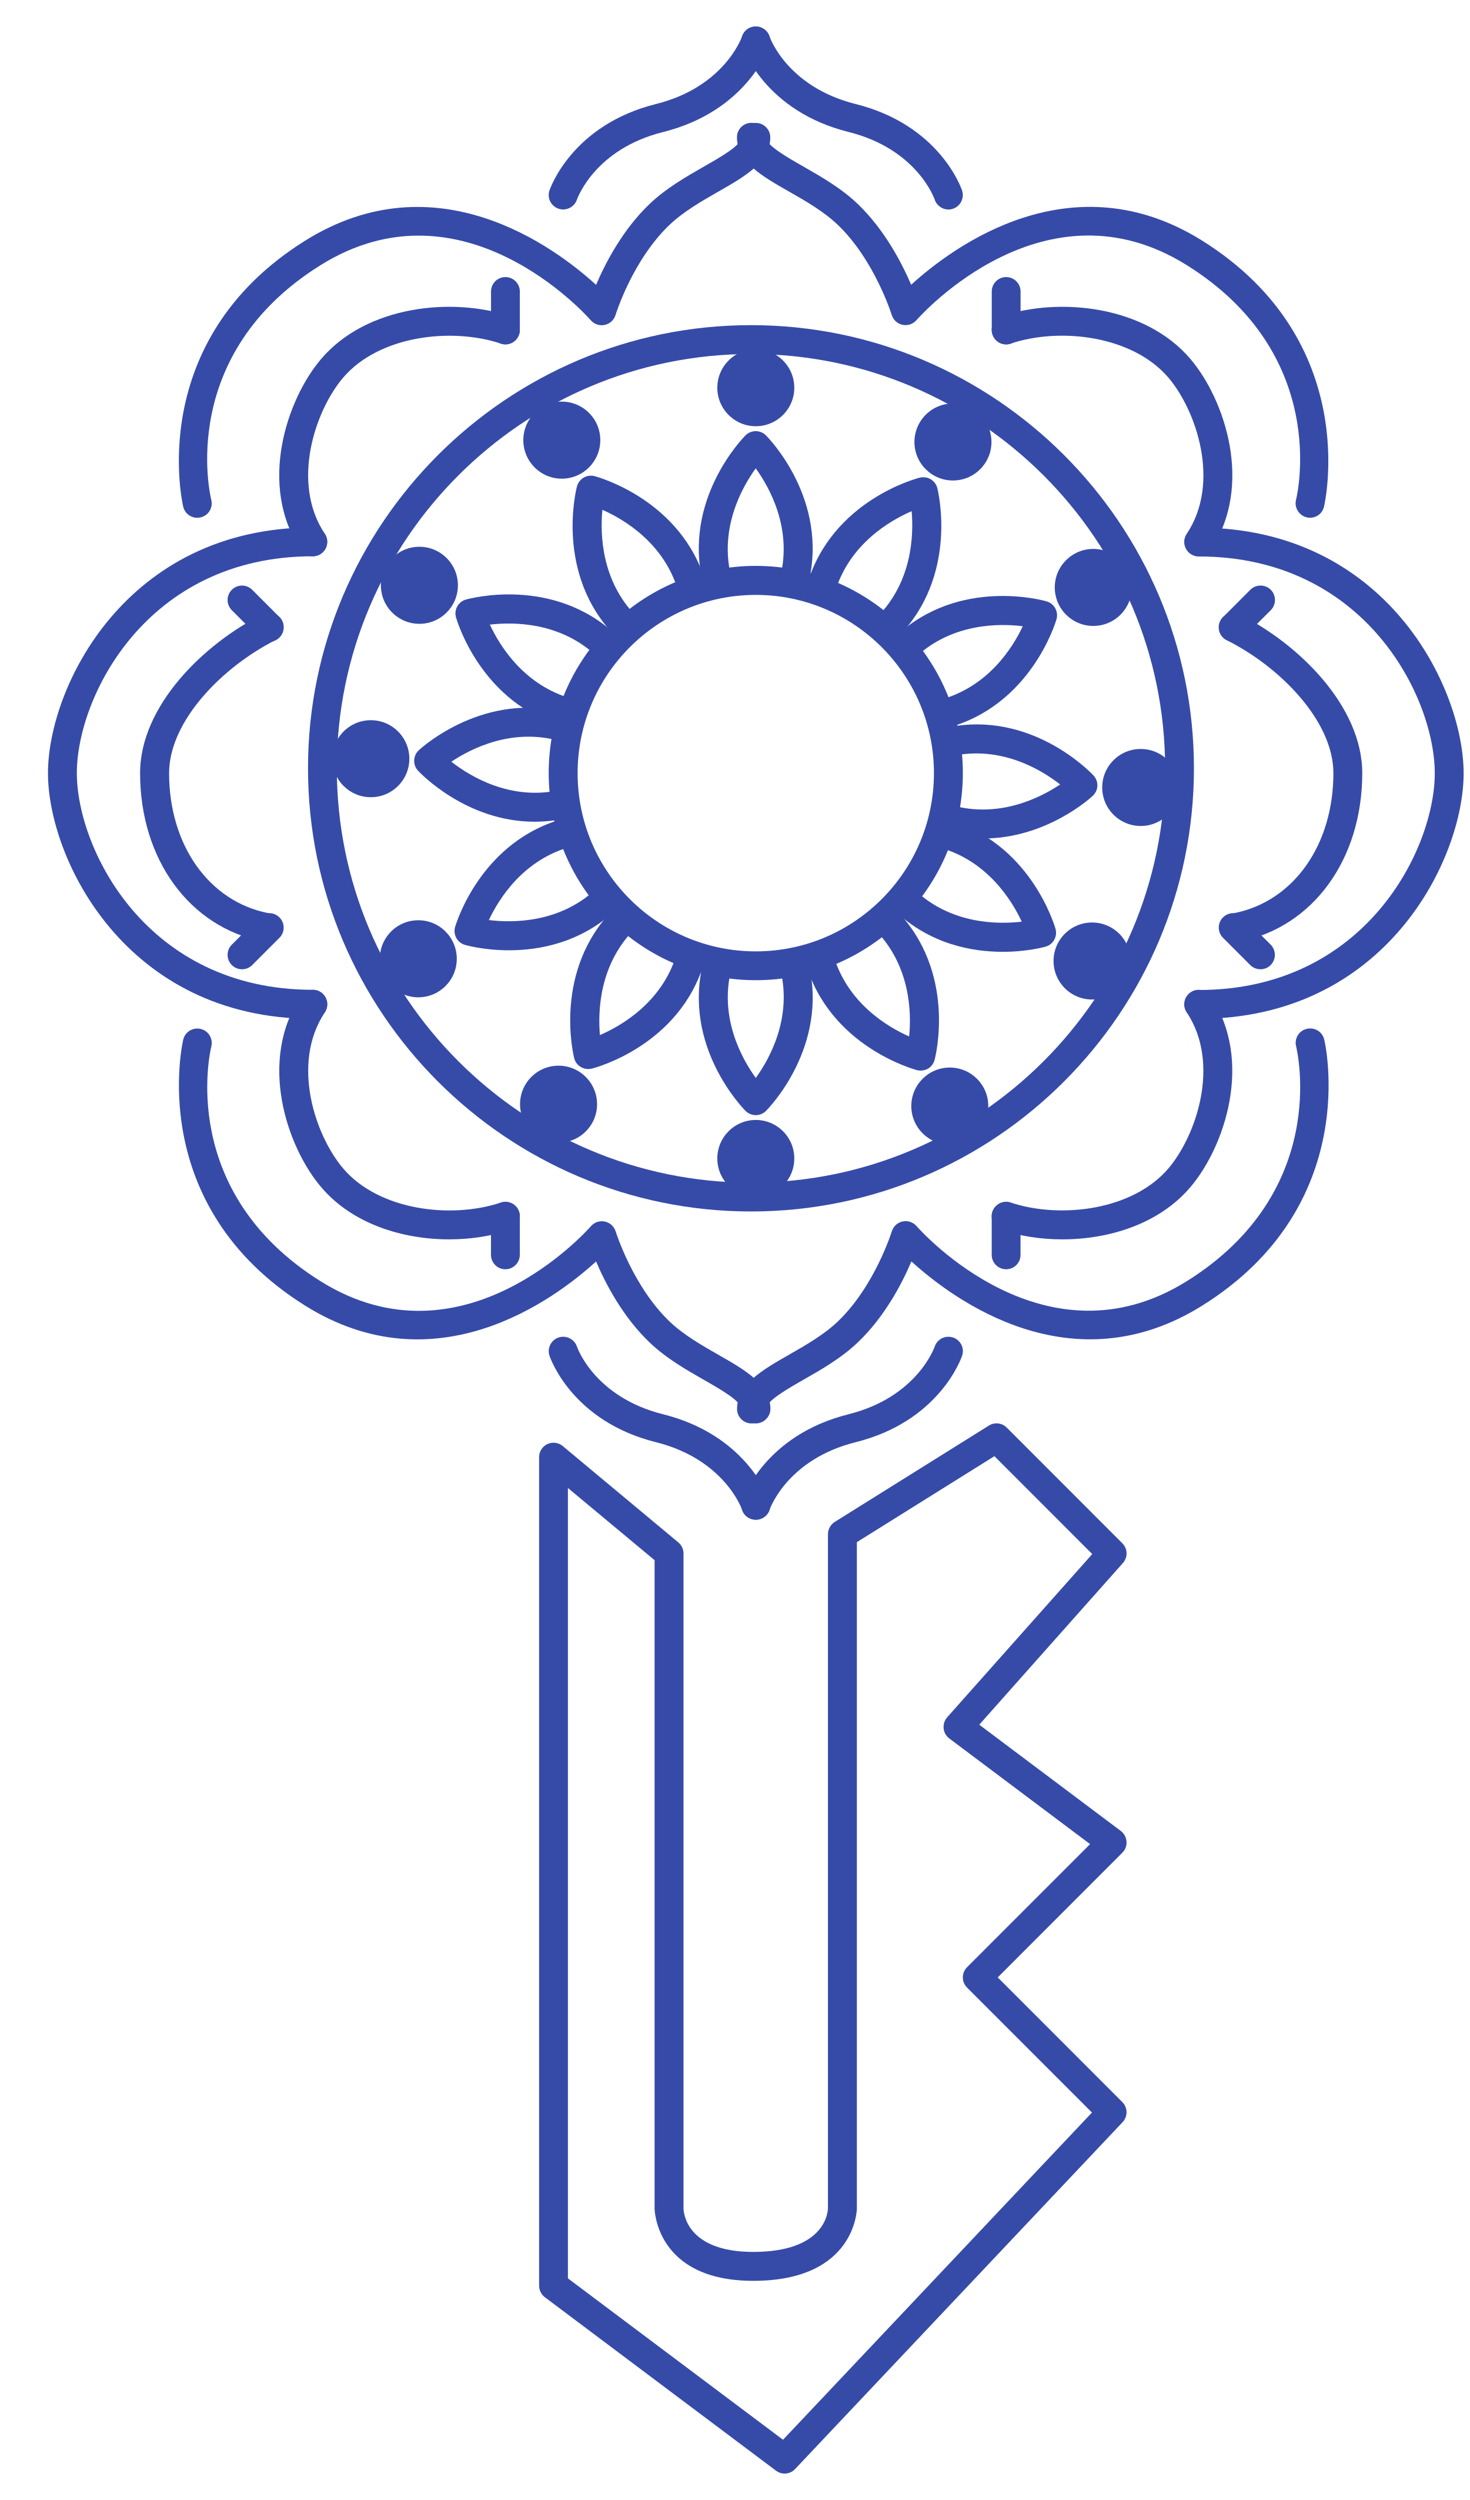 <svg xmlns="http://www.w3.org/2000/svg" viewBox="0 0 30 51" fill="none">
  <path d="M16.014 50.461C15.952 50.461 15.89 50.441 15.837 50.402L11.12 46.864C11.046 46.808 11.002 46.72 11.002 46.628V29.726C11.002 29.611 11.068 29.507 11.171 29.459C11.275 29.411 11.397 29.426 11.485 29.5L13.843 31.465C13.911 31.521 13.949 31.604 13.949 31.691V45.055C13.952 45.143 14.011 45.939 15.373 45.939C16.829 45.939 16.894 45.141 16.897 45.051V31.298C16.897 31.197 16.95 31.102 17.036 31.047L20.181 29.082C20.297 29.008 20.449 29.026 20.546 29.123L22.904 31.482C23.015 31.592 23.021 31.77 22.916 31.886L19.985 35.184L22.873 37.351C22.941 37.403 22.984 37.481 22.99 37.567C22.997 37.653 22.965 37.736 22.904 37.796L20.362 40.339L22.904 42.882C23.018 42.995 23.019 43.176 22.91 43.292L16.228 50.367C16.171 50.429 16.092 50.461 16.014 50.461ZM11.592 46.48L15.98 49.771L22.285 43.096L19.736 40.547C19.621 40.433 19.621 40.246 19.736 40.131L22.247 37.62L19.374 35.465C19.308 35.415 19.265 35.341 19.258 35.258C19.25 35.175 19.276 35.094 19.33 35.033L22.291 31.703L20.294 29.706L17.487 31.46V45.055C17.487 45.07 17.463 46.529 15.373 46.529C13.382 46.529 13.359 45.069 13.359 45.055V31.828L11.59 30.355V46.48H11.592Z" fill="#364BA8"/>
  <path d="M4.025 10.563C3.893 10.563 3.773 10.474 3.74 10.34C3.731 10.307 2.939 6.963 6.229 4.909C8.891 3.246 11.301 5.024 12.165 5.811C12.352 5.371 12.705 4.687 13.257 4.161C13.595 3.838 14.008 3.603 14.371 3.395C14.711 3.202 15.132 2.961 15.132 2.802C15.132 2.639 15.264 2.508 15.426 2.508C15.587 2.508 15.72 2.641 15.72 2.802C15.72 3.303 15.207 3.597 14.662 3.908C14.328 4.099 13.949 4.315 13.663 4.588C12.907 5.309 12.565 6.414 12.562 6.426C12.53 6.529 12.447 6.606 12.341 6.628C12.236 6.651 12.129 6.615 12.058 6.535C11.952 6.414 9.431 3.604 6.539 5.411C3.623 7.232 4.282 10.078 4.312 10.198C4.351 10.357 4.255 10.517 4.096 10.554C4.072 10.56 4.048 10.563 4.025 10.563Z" fill="#364BA8"/>
  <path d="M26.736 10.562C26.712 10.562 26.689 10.559 26.665 10.553C26.507 10.514 26.412 10.354 26.449 10.198C26.48 10.077 27.137 7.231 24.22 5.409C21.331 3.602 18.808 6.412 18.702 6.533C18.631 6.613 18.522 6.649 18.418 6.626C18.314 6.604 18.23 6.527 18.198 6.424C18.195 6.414 17.848 5.304 17.097 4.586C16.812 4.313 16.432 4.095 16.097 3.905C15.553 3.595 15.04 3.302 15.04 2.8C15.04 2.637 15.173 2.506 15.334 2.506C15.497 2.506 15.628 2.639 15.628 2.8C15.628 2.958 16.049 3.2 16.388 3.393C16.752 3.601 17.165 3.836 17.503 4.159C18.053 4.685 18.406 5.368 18.595 5.809C19.459 5.023 21.869 3.245 24.531 4.907C27.819 6.963 27.027 10.305 27.02 10.338C26.988 10.474 26.867 10.562 26.736 10.562Z" fill="#364BA8"/>
  <path d="M15.336 29.038C15.173 29.038 15.042 28.905 15.042 28.744C15.042 28.243 15.556 27.949 16.099 27.638C16.434 27.447 16.813 27.231 17.099 26.958C17.85 26.24 18.197 25.132 18.2 25.12C18.232 25.017 18.316 24.94 18.42 24.918C18.524 24.895 18.633 24.931 18.704 25.011C18.809 25.132 21.331 27.94 24.222 26.135C27.139 24.311 26.48 21.465 26.451 21.345C26.412 21.186 26.509 21.026 26.667 20.989C26.827 20.95 26.985 21.046 27.024 21.203C27.034 21.236 27.825 24.58 24.536 26.634C21.874 28.299 19.464 26.519 18.6 25.733C18.413 26.174 18.06 26.857 17.508 27.383C17.17 27.706 16.758 27.941 16.393 28.149C16.054 28.343 15.633 28.584 15.633 28.742C15.632 28.905 15.499 29.038 15.336 29.038Z" fill="#364BA8"/>
  <path d="M15.424 29.038C15.261 29.038 15.13 28.906 15.13 28.744C15.13 28.586 14.709 28.345 14.37 28.152C14.006 27.944 13.593 27.708 13.257 27.386C12.705 26.859 12.352 26.174 12.165 25.734C11.301 26.521 8.891 28.299 6.229 26.636C2.941 24.58 3.733 21.238 3.74 21.205C3.779 21.048 3.938 20.952 4.098 20.991C4.256 21.03 4.351 21.19 4.313 21.347C4.283 21.468 3.626 24.313 6.542 26.137C9.434 27.944 11.955 25.134 12.061 25.013C12.132 24.933 12.24 24.897 12.344 24.92C12.448 24.942 12.533 25.019 12.565 25.122C12.568 25.132 12.915 26.242 13.666 26.96C13.951 27.233 14.331 27.449 14.665 27.64C15.21 27.951 15.723 28.245 15.723 28.746C15.718 28.906 15.587 29.038 15.424 29.038Z" fill="#364BA8"/>
  <path d="M24.465 20.784C24.302 20.784 24.171 20.651 24.171 20.49C24.171 20.327 24.304 20.196 24.465 20.196C27.867 20.196 29.281 17.315 29.281 15.774C29.281 14.232 27.867 11.352 24.465 11.352C24.302 11.352 24.171 11.219 24.171 11.058C24.171 10.895 24.304 10.764 24.465 10.764C28.284 10.764 29.87 14.027 29.87 15.775C29.87 17.523 28.285 20.784 24.465 20.784Z" fill="#364BA8"/>
  <path d="M24.464 11.348C24.408 11.348 24.351 11.332 24.301 11.299C24.165 11.208 24.129 11.026 24.219 10.89C24.919 9.84 24.411 8.37 23.847 7.706C23.112 6.844 21.633 6.673 20.627 7.009C20.473 7.062 20.306 6.978 20.254 6.822C20.203 6.669 20.286 6.501 20.441 6.45C21.616 6.058 23.367 6.231 24.296 7.325C24.996 8.148 25.587 9.901 24.71 11.217C24.652 11.303 24.559 11.348 24.464 11.348Z" fill="#364BA8"/>
  <path d="M20.534 7.026C20.371 7.026 20.24 6.893 20.24 6.732V5.946C20.24 5.783 20.373 5.652 20.534 5.652C20.696 5.652 20.828 5.785 20.828 5.946V6.732C20.83 6.893 20.697 7.026 20.534 7.026Z" fill="#364BA8"/>
  <path d="M21.68 25.283C21.238 25.283 20.811 25.215 20.44 25.091C20.287 25.04 20.202 24.872 20.253 24.719C20.305 24.565 20.472 24.48 20.626 24.532C21.632 24.866 23.111 24.698 23.846 23.835C24.41 23.171 24.918 21.702 24.218 20.651C24.128 20.515 24.164 20.333 24.3 20.242C24.434 20.152 24.618 20.188 24.708 20.324C25.586 21.64 24.995 23.393 24.295 24.216C23.66 24.966 22.638 25.283 21.68 25.283Z" fill="#364BA8"/>
  <path d="M20.533 25.893C20.37 25.893 20.239 25.761 20.239 25.599V24.813C20.239 24.651 20.372 24.519 20.533 24.519C20.695 24.519 20.827 24.652 20.827 24.813V25.599C20.829 25.761 20.696 25.893 20.533 25.893Z" fill="#364BA8"/>
  <path d="M25.249 19.21C25.112 19.21 24.988 19.114 24.961 18.974C24.93 18.814 25.032 18.659 25.192 18.627C26.4 18.386 27.212 17.238 27.212 15.772C27.212 14.706 26.117 13.6 25.035 13.06C24.889 12.988 24.83 12.81 24.904 12.665C24.976 12.52 25.154 12.46 25.299 12.534C26.504 13.136 27.801 14.407 27.801 15.773C27.801 17.529 26.798 18.909 25.307 19.207C25.289 19.209 25.269 19.21 25.249 19.21Z" fill="#364BA8"/>
  <path d="M25.169 13.09C25.094 13.09 25.018 13.062 24.961 13.004C24.846 12.89 24.846 12.703 24.961 12.588L25.517 12.031C25.632 11.917 25.819 11.917 25.934 12.031C26.048 12.146 26.048 12.333 25.934 12.448L25.377 13.004C25.32 13.062 25.244 13.09 25.169 13.09Z" fill="#364BA8"/>
  <path d="M25.724 19.773C25.648 19.773 25.573 19.745 25.515 19.687L24.959 19.131C24.844 19.016 24.844 18.829 24.959 18.715C25.074 18.6 25.261 18.6 25.375 18.715L25.932 19.271C26.046 19.386 26.046 19.573 25.932 19.687C25.875 19.745 25.799 19.773 25.724 19.773Z" fill="#364BA8"/>
  <path d="M5.413 19.211C5.393 19.211 5.374 19.209 5.354 19.205C3.862 18.906 2.859 17.526 2.859 15.771C2.859 14.404 4.156 13.134 5.361 12.531C5.508 12.459 5.684 12.517 5.757 12.662C5.829 12.809 5.77 12.985 5.625 13.057C4.546 13.6 3.451 14.706 3.451 15.772C3.451 17.238 4.262 18.386 5.47 18.627C5.63 18.659 5.734 18.814 5.701 18.974C5.674 19.114 5.55 19.211 5.413 19.211Z" fill="#364BA8"/>
  <path d="M5.495 13.091C5.42 13.091 5.344 13.062 5.287 13.005L4.731 12.448C4.616 12.333 4.616 12.146 4.731 12.032C4.845 11.917 5.032 11.917 5.147 12.032L5.703 12.588C5.818 12.703 5.818 12.89 5.703 13.005C5.646 13.062 5.571 13.091 5.495 13.091Z" fill="#364BA8"/>
  <path d="M4.939 19.773C4.863 19.773 4.788 19.745 4.731 19.687C4.616 19.573 4.616 19.386 4.731 19.271L5.287 18.715C5.402 18.6 5.589 18.6 5.703 18.715C5.818 18.829 5.818 19.016 5.703 19.131L5.147 19.687C5.089 19.745 5.014 19.773 4.939 19.773Z" fill="#364BA8"/>
  <path d="M6.384 20.784C2.565 20.784 0.979 17.52 0.979 15.772C0.979 14.024 2.564 10.76 6.384 10.76C6.547 10.76 6.678 10.893 6.678 11.054C6.678 11.217 6.545 11.348 6.384 11.348C2.981 11.348 1.568 14.229 1.568 15.77C1.568 17.312 2.981 20.192 6.384 20.192C6.547 20.192 6.678 20.325 6.678 20.486C6.678 20.651 6.545 20.784 6.384 20.784Z" fill="#364BA8"/>
  <path d="M6.384 11.348C6.289 11.348 6.196 11.302 6.139 11.217C5.261 9.901 5.852 8.148 6.552 7.325C7.481 6.231 9.232 6.058 10.407 6.45C10.56 6.501 10.645 6.669 10.594 6.822C10.542 6.976 10.375 7.061 10.221 7.009C9.215 6.675 7.736 6.844 7.001 7.706C6.437 8.37 5.929 9.839 6.629 10.89C6.719 11.026 6.683 11.208 6.547 11.299C6.498 11.333 6.44 11.348 6.384 11.348Z" fill="#364BA8"/>
  <path d="M10.315 7.026C10.152 7.026 10.021 6.893 10.021 6.732V5.946C10.021 5.783 10.153 5.652 10.315 5.652C10.477 5.652 10.609 5.785 10.609 5.946V6.732C10.609 6.893 10.477 7.026 10.315 7.026Z" fill="#364BA8"/>
  <path d="M9.168 25.283C8.21 25.283 7.189 24.966 6.553 24.216C5.853 23.393 5.262 21.64 6.14 20.324C6.23 20.188 6.413 20.152 6.548 20.242C6.684 20.333 6.72 20.515 6.63 20.651C5.93 21.701 6.438 23.171 7.002 23.835C7.737 24.699 9.216 24.868 10.222 24.532C10.377 24.48 10.543 24.563 10.595 24.719C10.646 24.872 10.563 25.04 10.408 25.091C10.037 25.215 9.608 25.283 9.168 25.283Z" fill="#364BA8"/>
  <path d="M10.314 25.893C10.151 25.893 10.02 25.761 10.02 25.599V24.813C10.02 24.651 10.152 24.519 10.314 24.519C10.476 24.519 10.608 24.652 10.608 24.813V25.599C10.608 25.761 10.476 25.893 10.314 25.893Z" fill="#364BA8"/>
  <path d="M11.494 4.273C11.462 4.273 11.431 4.268 11.399 4.258C11.245 4.205 11.162 4.041 11.213 3.887C11.232 3.833 11.678 2.549 13.387 2.122C14.77 1.777 15.13 0.783 15.145 0.741C15.198 0.588 15.364 0.504 15.519 0.558C15.673 0.611 15.756 0.775 15.705 0.929C15.687 0.984 15.24 2.267 13.531 2.694C12.149 3.039 11.788 4.033 11.773 4.075C11.731 4.196 11.616 4.273 11.494 4.273Z" fill="#364BA8"/>
  <path d="M19.355 4.274C19.233 4.274 19.118 4.197 19.076 4.073C19.061 4.03 18.7 3.037 17.317 2.692C15.607 2.265 15.162 0.982 15.144 0.927C15.093 0.773 15.176 0.606 15.331 0.555C15.485 0.503 15.652 0.586 15.704 0.742C15.717 0.782 16.078 1.775 17.461 2.122C19.171 2.549 19.616 3.832 19.634 3.886C19.685 4.04 19.602 4.208 19.447 4.259C19.418 4.269 19.387 4.274 19.355 4.274Z" fill="#364BA8"/>
  <path d="M15.425 31.001C15.393 31.001 15.361 30.995 15.33 30.986C15.176 30.933 15.093 30.769 15.144 30.615C15.162 30.561 15.609 29.277 17.317 28.851C18.7 28.505 19.061 27.511 19.076 27.469C19.129 27.315 19.296 27.234 19.45 27.285C19.604 27.338 19.687 27.502 19.635 27.656C19.617 27.71 19.171 28.994 17.462 29.421C16.079 29.766 15.719 30.76 15.704 30.802C15.661 30.924 15.547 31.001 15.425 31.001Z" fill="#364BA8"/>
  <path d="M15.424 31.003C15.3 31.003 15.185 30.925 15.145 30.801C15.131 30.761 14.771 29.768 13.388 29.421C11.677 28.995 11.232 27.711 11.214 27.657C11.163 27.502 11.246 27.336 11.401 27.284C11.555 27.235 11.721 27.316 11.774 27.47C11.789 27.514 12.149 28.505 13.532 28.851C15.243 29.278 15.688 30.562 15.706 30.616C15.757 30.771 15.674 30.937 15.519 30.988C15.486 30.999 15.454 31.003 15.424 31.003Z" fill="#364BA8"/>
  <path d="M15.424 19.996C13.094 19.996 11.198 18.101 11.198 15.77C11.198 13.44 13.094 11.544 15.424 11.544C17.754 11.544 19.65 13.44 19.65 15.77C19.65 18.101 17.754 19.996 15.424 19.996ZM15.424 12.136C13.42 12.136 11.788 13.766 11.788 15.772C11.788 17.778 13.418 19.408 15.424 19.408C17.43 19.408 19.06 17.778 19.06 15.772C19.06 13.766 17.428 12.136 15.424 12.136Z" fill="#364BA8"/>
  <path d="M16.21 12.136C16.186 12.136 16.162 12.133 16.138 12.127C15.979 12.088 15.884 11.928 15.924 11.769C16.169 10.783 15.712 9.955 15.423 9.554C15.135 9.953 14.676 10.783 14.922 11.769C14.961 11.928 14.866 12.088 14.708 12.127C14.55 12.166 14.39 12.069 14.351 11.913C13.922 10.198 15.162 8.934 15.215 8.881C15.329 8.767 15.516 8.767 15.631 8.881C15.684 8.934 16.924 10.198 16.495 11.913C16.463 12.045 16.343 12.136 16.21 12.136Z" fill="#364BA8"/>
  <path d="M15.424 8.695C15.858 8.695 16.21 8.344 16.21 7.91C16.21 7.476 15.858 7.124 15.424 7.124C14.991 7.124 14.639 7.476 14.639 7.91C14.639 8.344 14.991 8.695 15.424 8.695Z" fill="#364BA8"/>
  <path d="M15.424 22.749C15.348 22.749 15.273 22.72 15.216 22.663C15.163 22.61 13.923 21.346 14.351 19.631C14.391 19.473 14.549 19.377 14.709 19.417C14.867 19.456 14.962 19.616 14.923 19.775C14.677 20.761 15.134 21.589 15.424 21.99C15.712 21.591 16.17 20.761 15.925 19.775C15.885 19.616 15.98 19.456 16.139 19.417C16.297 19.378 16.457 19.475 16.496 19.631C16.924 21.346 15.685 22.61 15.632 22.663C15.575 22.72 15.499 22.749 15.424 22.749Z" fill="#364BA8"/>
  <path d="M15.424 24.418C15.858 24.418 16.21 24.067 16.21 23.633C16.21 23.199 15.858 22.847 15.424 22.847C14.991 22.847 14.639 23.199 14.639 23.633C14.639 24.067 14.991 24.418 15.424 24.418Z" fill="#364BA8"/>
  <path d="M18.111 13.092C18.035 13.092 17.96 13.063 17.902 13.006C17.788 12.891 17.786 12.704 17.901 12.588C18.617 11.867 18.648 10.92 18.605 10.428C18.153 10.624 17.335 11.102 17.041 12.075C16.995 12.232 16.829 12.32 16.675 12.273C16.52 12.226 16.43 12.062 16.477 11.906C16.986 10.214 18.697 9.762 18.771 9.744C18.847 9.726 18.927 9.736 18.994 9.777C19.062 9.818 19.111 9.882 19.129 9.958C19.147 10.03 19.564 11.751 18.319 13.004C18.262 13.062 18.186 13.092 18.111 13.092Z" fill="#364BA8"/>
  <path d="M19.448 9.802C19.882 9.802 20.234 9.451 20.234 9.017C20.234 8.583 19.882 8.231 19.448 8.231C19.014 8.231 18.662 8.583 18.662 9.017C18.662 9.451 19.014 9.802 19.448 9.802Z" fill="#364BA8"/>
  <path d="M12.003 21.808C11.951 21.808 11.899 21.794 11.853 21.767C11.785 21.726 11.736 21.662 11.718 21.586C11.7 21.514 11.283 19.793 12.528 18.54C12.643 18.425 12.83 18.424 12.946 18.538C13.061 18.653 13.062 18.84 12.947 18.956C12.231 19.677 12.201 20.624 12.243 21.116C12.696 20.919 13.513 20.441 13.807 19.469C13.854 19.313 14.02 19.226 14.174 19.271C14.329 19.318 14.418 19.482 14.371 19.638C13.863 21.33 12.151 21.782 12.077 21.8C12.052 21.805 12.027 21.808 12.003 21.808Z" fill="#364BA8"/>
  <path d="M11.399 23.311C11.833 23.311 12.185 22.959 12.185 22.526C12.185 22.091 11.833 21.74 11.399 21.74C10.965 21.74 10.613 22.091 10.613 22.526C10.613 22.959 10.965 23.311 11.399 23.311Z" fill="#364BA8"/>
  <path d="M19.247 14.861C19.116 14.861 18.997 14.774 18.962 14.641C18.92 14.484 19.015 14.323 19.172 14.28C20.161 14.019 20.663 13.22 20.873 12.775C20.383 12.715 19.434 12.712 18.689 13.404C18.57 13.514 18.383 13.508 18.273 13.389C18.163 13.27 18.169 13.083 18.288 12.973C19.584 11.771 21.289 12.247 21.36 12.268C21.517 12.314 21.606 12.478 21.561 12.633C21.54 12.706 21.03 14.401 19.321 14.851C19.297 14.858 19.271 14.861 19.247 14.861Z" fill="#364BA8"/>
  <path d="M22.312 12.769C22.746 12.769 23.098 12.418 23.098 11.983C23.098 11.55 22.746 11.198 22.312 11.198C21.878 11.198 21.526 11.55 21.526 11.983C21.526 12.418 21.878 12.769 22.312 12.769Z" fill="#364BA8"/>
  <path d="M10.388 19.386C9.882 19.386 9.52 19.285 9.489 19.276C9.332 19.23 9.243 19.066 9.288 18.91C9.309 18.838 9.819 17.143 11.528 16.694C11.685 16.651 11.846 16.745 11.888 16.903C11.931 17.06 11.835 17.221 11.679 17.264C10.689 17.524 10.187 18.324 9.977 18.769C10.467 18.829 11.415 18.832 12.161 18.14C12.28 18.03 12.467 18.036 12.578 18.155C12.688 18.274 12.681 18.461 12.562 18.571C11.846 19.233 11.008 19.386 10.388 19.386Z" fill="#364BA8"/>
  <path d="M8.537 20.345C8.971 20.345 9.322 19.993 9.322 19.559C9.322 19.125 8.971 18.773 8.537 18.773C8.103 18.773 7.751 19.125 7.751 19.559C7.751 19.993 8.103 20.345 8.537 20.345Z" fill="#364BA8"/>
  <path d="M20.071 17.105C19.808 17.105 19.529 17.071 19.24 16.986C19.083 16.941 18.994 16.778 19.039 16.621C19.084 16.465 19.249 16.374 19.404 16.421C20.381 16.704 21.226 16.277 21.636 16.003C21.247 15.7 20.436 15.211 19.442 15.421C19.283 15.454 19.127 15.353 19.092 15.193C19.059 15.033 19.16 14.878 19.32 14.843C21.047 14.478 22.265 15.765 22.316 15.819C22.427 15.938 22.421 16.125 22.301 16.235C22.256 16.279 21.348 17.105 20.071 17.105Z" fill="#364BA8"/>
  <path d="M23.28 16.85C23.714 16.85 24.066 16.498 24.066 16.064C24.066 15.63 23.714 15.279 23.28 15.279C22.846 15.279 22.494 15.63 22.494 16.064C22.494 16.498 22.846 16.85 23.28 16.85Z" fill="#364BA8"/>
  <path d="M10.911 16.763C9.516 16.763 8.576 15.77 8.531 15.722C8.421 15.603 8.427 15.416 8.546 15.306C8.6 15.254 9.911 14.063 11.607 14.556C11.764 14.601 11.853 14.764 11.808 14.921C11.763 15.078 11.598 15.167 11.443 15.122C10.466 14.838 9.621 15.265 9.211 15.539C9.6 15.843 10.412 16.331 11.405 16.122C11.565 16.09 11.721 16.189 11.755 16.349C11.788 16.509 11.687 16.665 11.527 16.699C11.313 16.743 11.108 16.763 10.911 16.763Z" fill="#364BA8"/>
  <path d="M7.568 16.263C8.002 16.263 8.354 15.912 8.354 15.478C8.354 15.044 8.002 14.692 7.568 14.692C7.134 14.692 6.782 15.044 6.782 15.478C6.782 15.912 7.134 16.263 7.568 16.263Z" fill="#364BA8"/>
  <path d="M20.463 19.417C19.84 19.417 18.989 19.264 18.272 18.589C18.152 18.478 18.148 18.291 18.258 18.173C18.37 18.054 18.557 18.049 18.674 18.16C19.415 18.856 20.363 18.859 20.852 18.802C20.644 18.356 20.143 17.552 19.161 17.286C19.005 17.244 18.911 17.081 18.953 16.924C18.995 16.767 19.158 16.674 19.315 16.716C21.021 17.178 21.52 18.876 21.541 18.948C21.585 19.105 21.495 19.268 21.338 19.312C21.308 19.321 20.956 19.417 20.463 19.417Z" fill="#364BA8"/>
  <path d="M22.287 20.39C22.721 20.39 23.073 20.038 23.073 19.604C23.073 19.17 22.721 18.819 22.287 18.819C21.853 18.819 21.501 19.17 21.501 19.604C21.501 20.038 21.853 20.39 22.287 20.39Z" fill="#364BA8"/>
  <path d="M11.609 14.837C11.583 14.837 11.558 14.834 11.532 14.826C9.826 14.365 9.327 12.667 9.306 12.594C9.262 12.437 9.353 12.274 9.51 12.231C9.582 12.21 11.289 11.745 12.577 12.955C12.696 13.066 12.701 13.253 12.591 13.371C12.479 13.49 12.292 13.495 12.175 13.384C11.434 12.689 10.487 12.685 9.997 12.742C10.205 13.188 10.706 13.992 11.687 14.258C11.844 14.3 11.938 14.463 11.896 14.62C11.858 14.749 11.739 14.837 11.609 14.837Z" fill="#364BA8"/>
  <path d="M8.559 12.726C8.993 12.726 9.345 12.374 9.345 11.94C9.345 11.506 8.993 11.154 8.559 11.154C8.125 11.154 7.773 11.506 7.773 11.94C7.773 12.374 8.125 12.726 8.559 12.726Z" fill="#364BA8"/>
  <path d="M18.79 21.84C18.764 21.84 18.74 21.837 18.714 21.831C18.642 21.811 16.934 21.343 16.441 19.647C16.396 19.49 16.487 19.327 16.642 19.282C16.799 19.236 16.962 19.327 17.007 19.482C17.291 20.458 18.103 20.944 18.554 21.144C18.603 20.654 18.58 19.707 17.871 18.979C17.758 18.862 17.759 18.675 17.877 18.562C17.993 18.449 18.18 18.451 18.293 18.568C19.527 19.834 19.093 21.55 19.073 21.622C19.053 21.698 19.004 21.763 18.937 21.802C18.892 21.826 18.841 21.84 18.79 21.84Z" fill="#364BA8"/>
  <path d="M19.383 23.349C19.817 23.349 20.169 22.997 20.169 22.563C20.169 22.129 19.817 21.778 19.383 21.778C18.95 21.778 18.598 22.129 18.598 22.563C18.598 22.997 18.95 23.349 19.383 23.349Z" fill="#364BA8"/>
  <path d="M12.766 13.066C12.689 13.066 12.613 13.036 12.555 12.977C11.322 11.712 11.756 9.995 11.775 9.923C11.795 9.848 11.845 9.783 11.911 9.744C11.979 9.704 12.059 9.694 12.134 9.713C12.207 9.733 13.914 10.201 14.407 11.897C14.452 12.054 14.362 12.217 14.207 12.262C14.05 12.307 13.887 12.217 13.842 12.062C13.558 11.086 12.745 10.6 12.294 10.4C12.246 10.89 12.269 11.837 12.977 12.565C13.091 12.682 13.089 12.869 12.971 12.982C12.916 13.037 12.842 13.066 12.766 13.066Z" fill="#364BA8"/>
  <path d="M11.465 9.765C11.899 9.765 12.251 9.413 12.251 8.979C12.251 8.545 11.899 8.193 11.465 8.193C11.031 8.193 10.68 8.545 10.68 8.979C10.68 9.413 11.031 9.765 11.465 9.765Z" fill="#364BA8"/>
  <path d="M15.326 24.714C10.342 24.714 6.286 20.659 6.286 15.674C6.286 10.69 10.342 6.633 15.326 6.633C20.311 6.633 24.366 10.688 24.366 15.673C24.366 20.657 20.311 24.714 15.326 24.714ZM15.326 7.222C10.666 7.222 6.874 11.014 6.874 15.674C6.874 20.334 10.666 24.126 15.326 24.126C19.986 24.126 23.778 20.334 23.778 15.674C23.778 11.014 19.986 7.222 15.326 7.222Z" fill="#364BA8"/>
</svg>